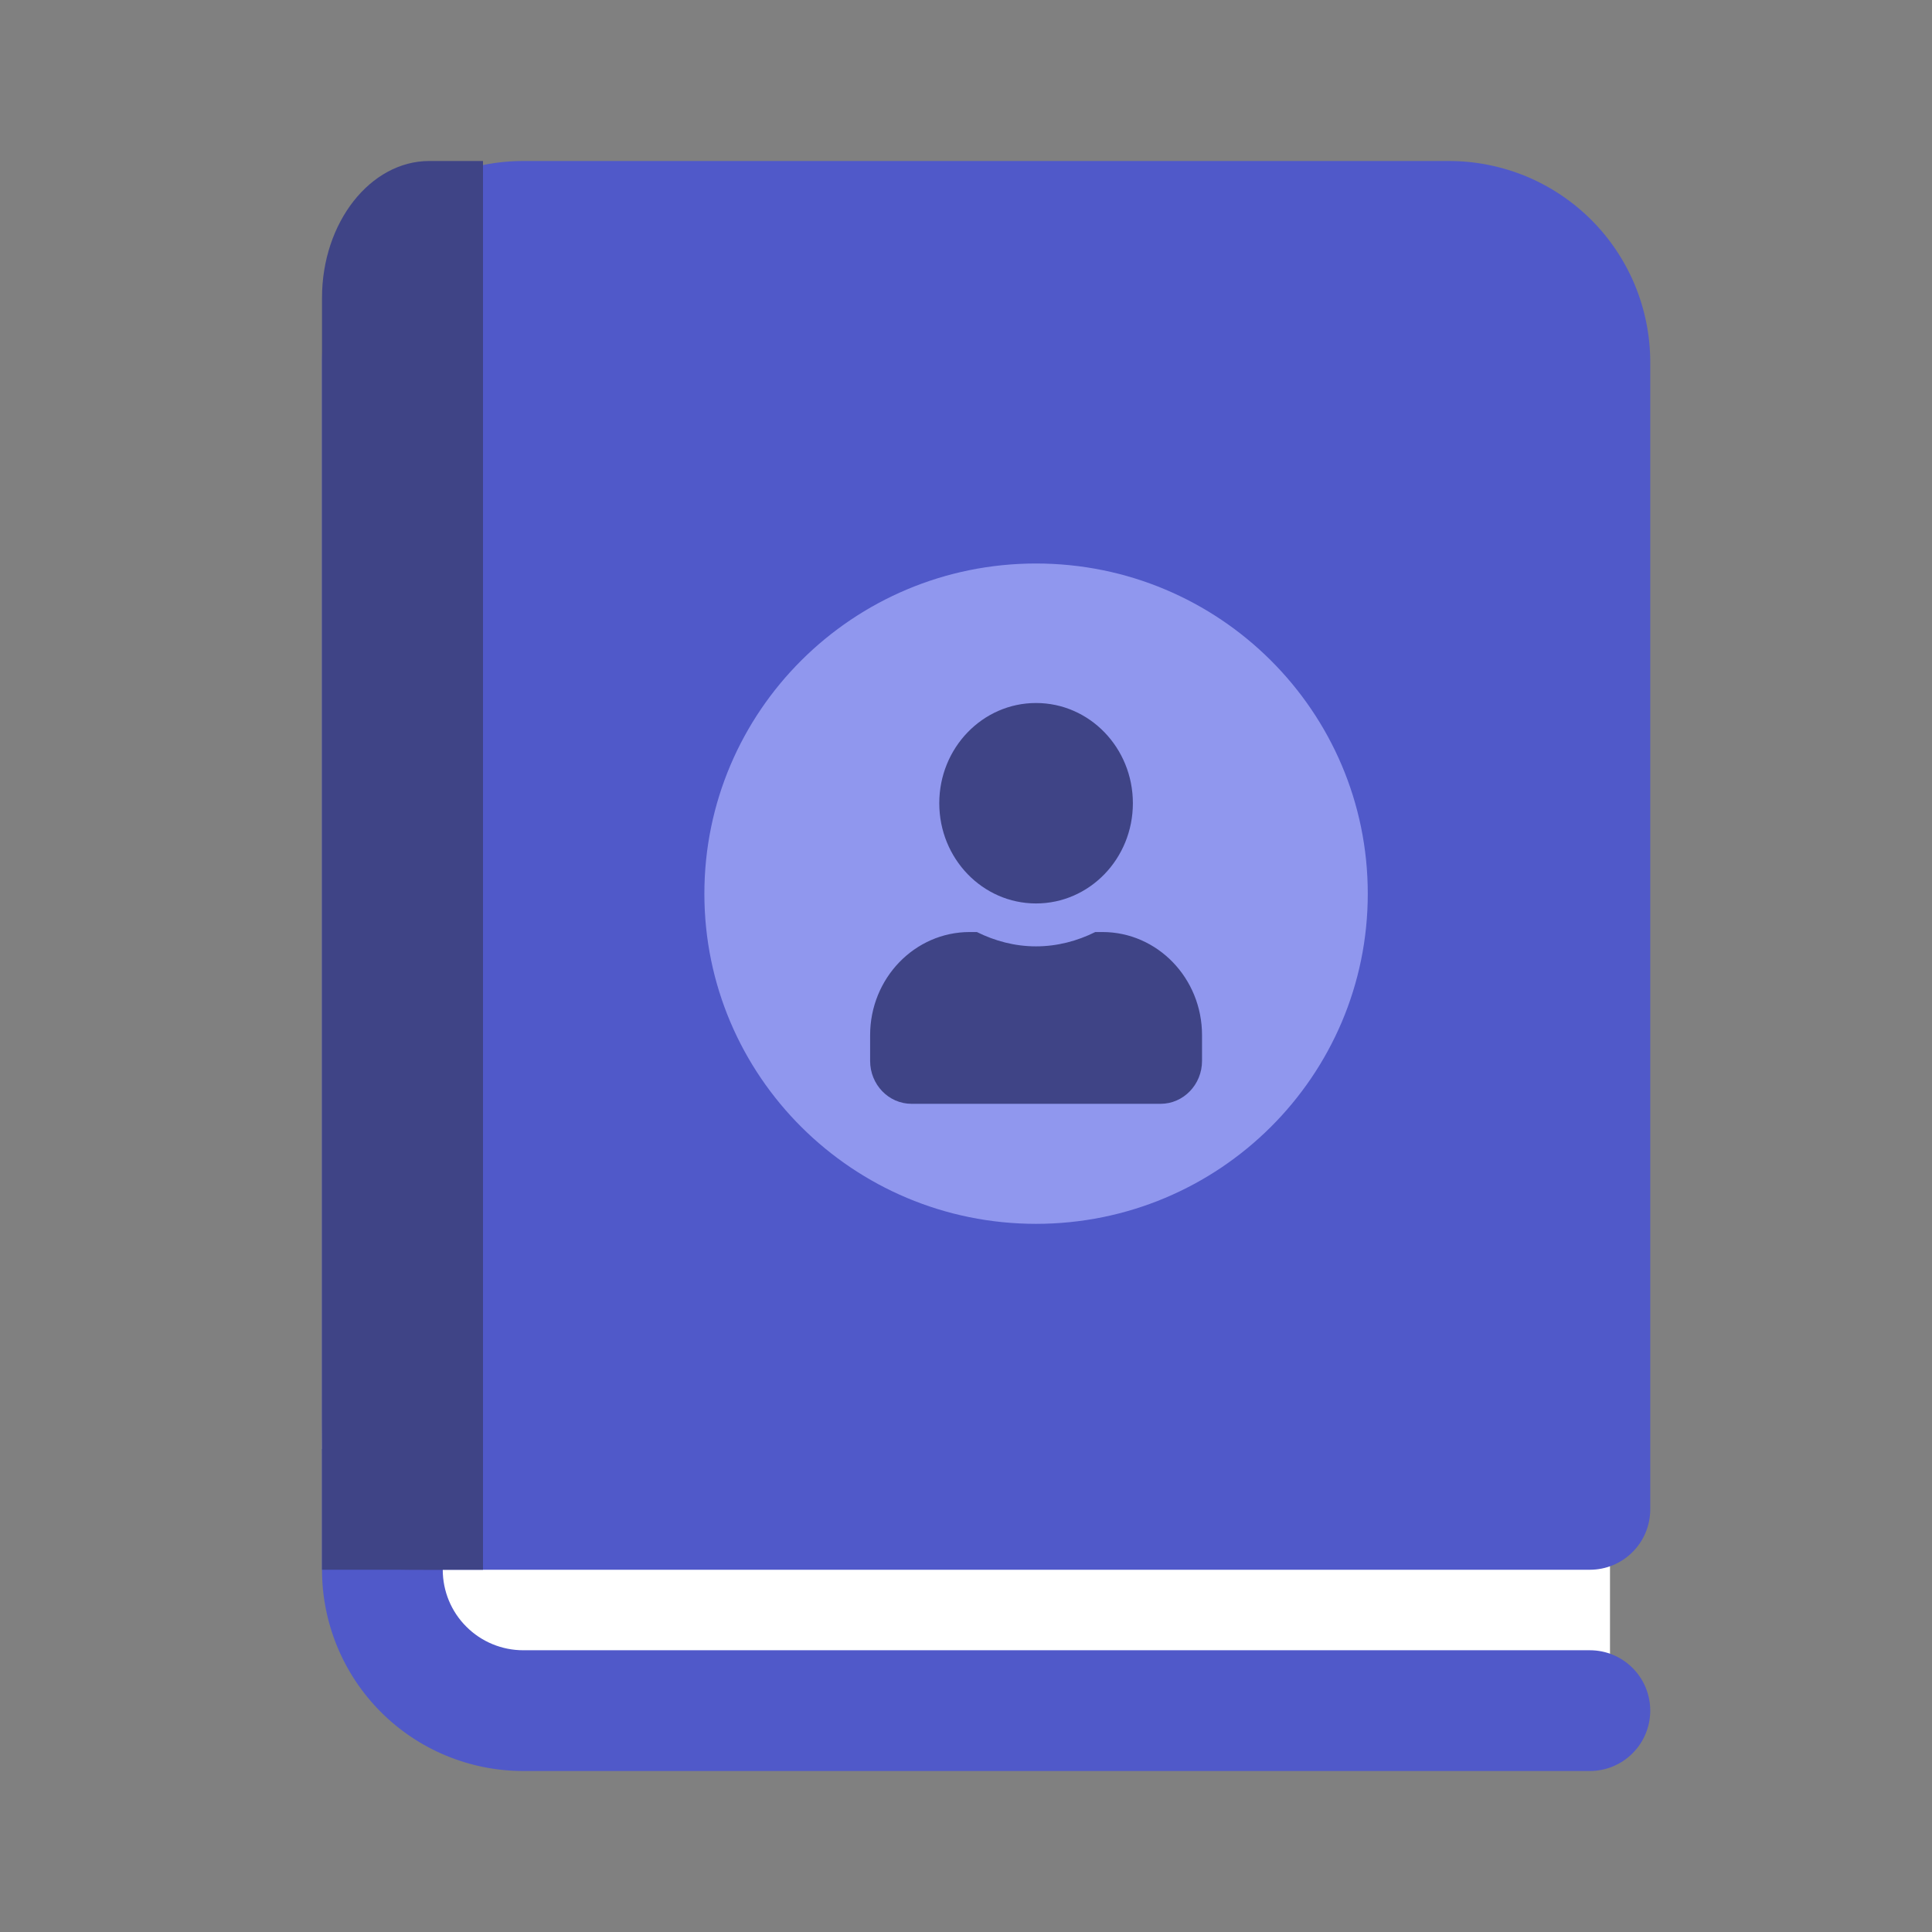 <svg width="24" height="24" viewBox="0 0 24 24" fill="none" xmlns="http://www.w3.org/2000/svg">
<rect x="0" y="0" width="24" height="24" fill="#808080" stroke="none"/>
<path d="M20 19H5V21H20V19Z" fill="white"/>
<path d="M6.5 2C5.837 2 5.201 2.263 4.732 2.732C4.263 3.201 4 3.837 4 4.5V19.5C4 20.163 4.263 20.799 4.732 21.268C5.201 21.737 5.837 22 6.5 22H19.75C19.949 22 20.14 21.921 20.28 21.78C20.421 21.64 20.5 21.449 20.5 21.25C20.5 21.051 20.421 20.86 20.28 20.72C20.14 20.579 19.949 20.5 19.75 20.5H6.5C6.235 20.5 5.98 20.395 5.793 20.207C5.605 20.02 5.5 19.765 5.5 19.5H19.75C19.949 19.5 20.14 19.421 20.28 19.28C20.421 19.14 20.5 18.949 20.5 18.75V4.5C20.5 4.172 20.435 3.847 20.31 3.543C20.184 3.24 20 2.964 19.768 2.732C19.536 2.5 19.26 2.316 18.957 2.19C18.653 2.065 18.328 2 18 2H6.5Z" fill="#5059C9"/>
<path d="M12.87 15.203C15.146 15.203 16.991 13.367 16.991 11.102C16.991 8.836 15.146 7 12.87 7C10.595 7 8.75 8.836 8.75 11.102C8.75 13.367 10.595 15.203 12.87 15.203Z" fill="#9097EE"/>
<path d="M12.87 11.223C13.535 11.223 14.073 10.666 14.073 9.978C14.073 9.29 13.535 8.733 12.87 8.733C12.206 8.733 11.668 9.29 11.668 9.978C11.668 10.666 12.206 11.223 12.87 11.223ZM13.695 11.578H13.606C13.383 11.689 13.134 11.756 12.87 11.756C12.606 11.756 12.359 11.689 12.135 11.578H12.046C11.363 11.578 10.809 12.152 10.809 12.859V13.179C10.809 13.473 11.039 13.712 11.324 13.712H14.417C14.701 13.712 14.932 13.473 14.932 13.179V12.859C14.932 12.152 14.378 11.578 13.695 11.578Z" fill="#3F4486"/>
<path d="M5.333 2H6V19.5H5.333C4 19.5 4 19.5 4 17.3V3.7C4 2.765 4.6 2 5.333 2Z" fill="#3F4486"/>
<path d="M4 19.5V18H5.5V19.5H4Z" fill="#3F4486"/>
</svg>
